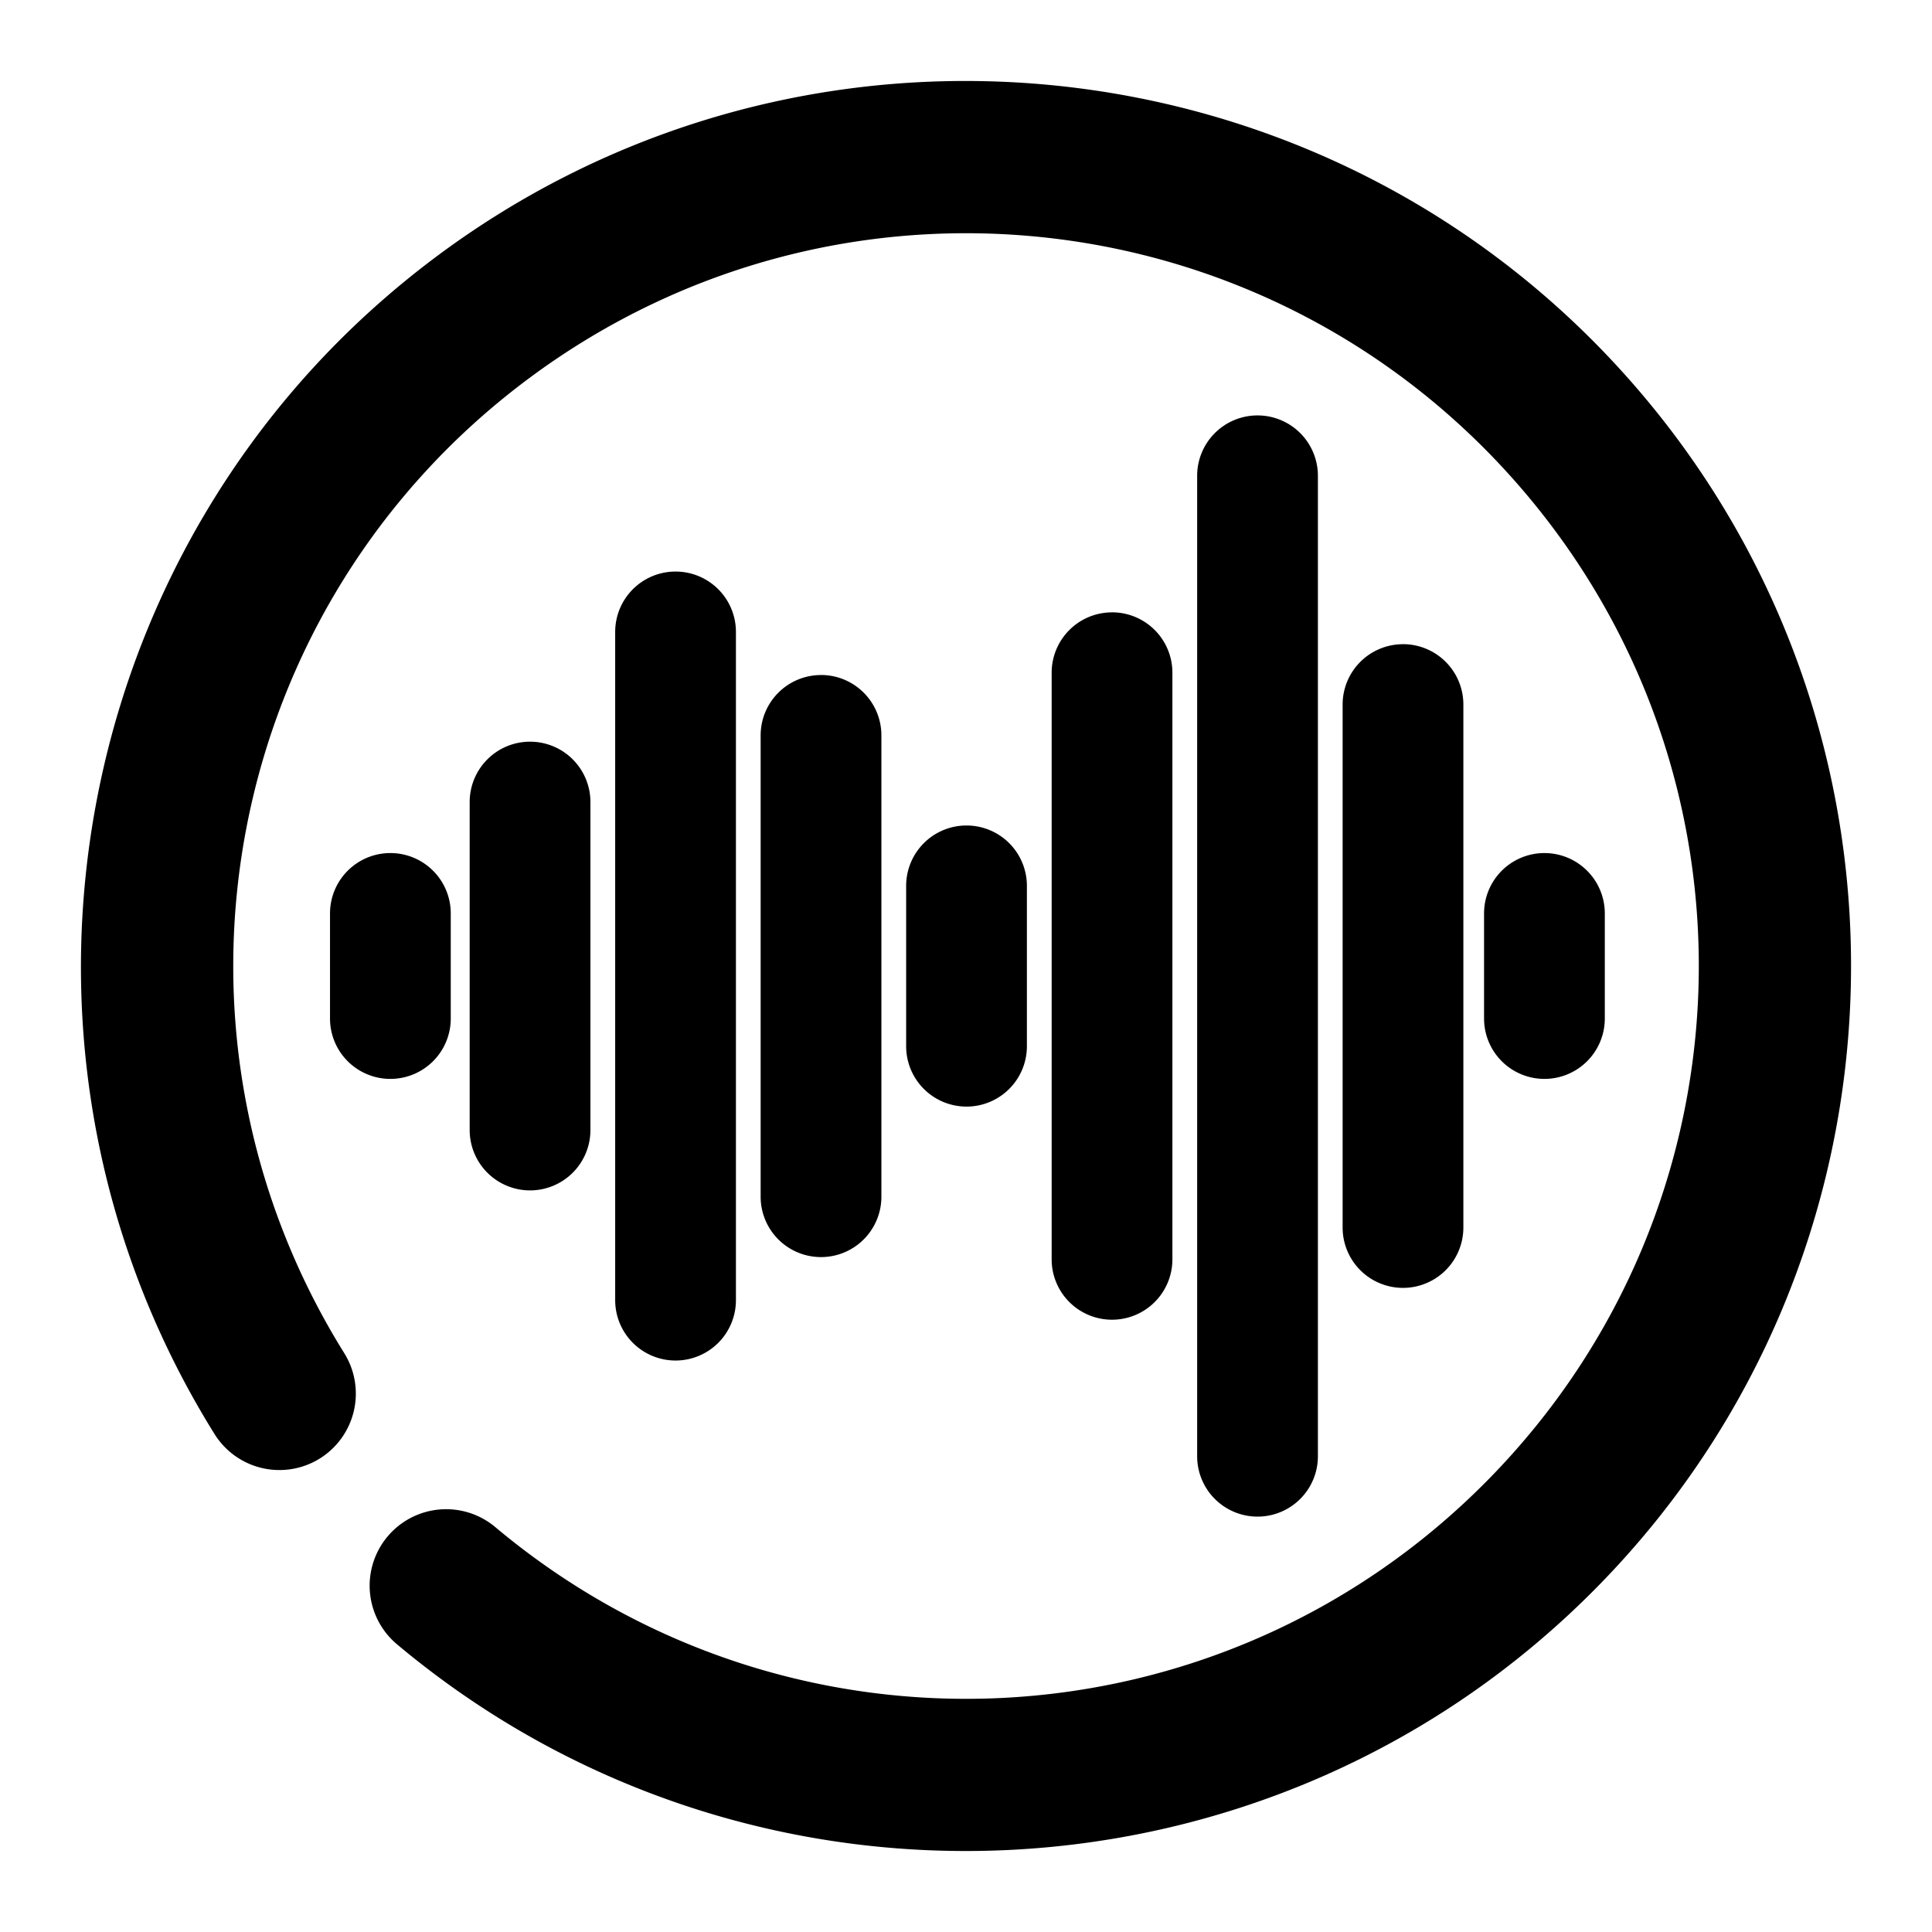 <svg xmlns="http://www.w3.org/2000/svg" width="48" height="48">
	<path d="m 24.411,2.016 c -4.693,-0.091 -9.439,1.31 -13.473,4.287 -1.152,0.851 -2.199,1.794 -3.137,2.814 C 1.241,16.258 0.03,27.117 5.329,35.627 a 1.9,1.9 0 0 0 2.617,0.609 1.9,1.9 0 0 0 0.607,-2.617 C 3.527,25.546 5.543,15.008 13.195,9.36 c 7.652,-5.648 18.315,-4.47 24.549,2.713 6.234,7.183 5.899,17.907 -0.77,24.688 -6.669,6.781 -17.382,7.293 -24.668,1.18 a 1.9,1.9 0 0 0 -2.678,0.234 1.9,1.9 0 0 0 0.234,2.676 C 18.64,48.215 31.651,47.594 39.685,39.424 47.719,31.255 48.123,18.236 40.613,9.583 36.388,4.715 30.445,2.133 24.411,2.016 Z m 6.832,8.305 a 1.5,1.5 0 0 0 -1.5,1.5 v 24.359 a 1.5,1.5 0 0 0 1.5,1.5 1.5,1.5 0 0 0 1.5,-1.5 V 11.821 a 1.5,1.5 0 0 0 -1.5,-1.5 z m -14.459,3.879 a 1.5,1.5 0 0 0 -1.5,1.5 v 16.602 a 1.5,1.5 0 0 0 1.5,1.5 1.5,1.5 0 0 0 1.5,-1.5 V 15.7 a 1.5,1.5 0 0 0 -1.5,-1.5 z m 10.844,1.014 a 1.5,1.5 0 0 0 -1.5,1.5 v 14.574 a 1.5,1.5 0 0 0 1.5,1.5 1.5,1.5 0 0 0 1.5,-1.5 V 16.713 a 1.5,1.5 0 0 0 -1.5,-1.5 z m 7.229,0.791 a 1.5,1.5 0 0 0 -1.5,1.5 V 30.497 a 1.5,1.5 0 0 0 1.5,1.5 1.5,1.5 0 0 0 1.5,-1.5 V 17.504 a 1.5,1.5 0 0 0 -1.5,-1.5 z m -14.459,0.766 a 1.5,1.5 0 0 0 -1.5,1.5 v 11.461 a 1.5,1.5 0 0 0 1.5,1.5 1.5,1.5 0 0 0 1.5,-1.5 V 18.27 a 1.5,1.5 0 0 0 -1.5,-1.5 z m -7.229,1.656 a 1.5,1.5 0 0 0 -1.5,1.5 v 8.148 a 1.5,1.5 0 0 0 1.5,1.5 1.5,1.5 0 0 0 1.5,-1.5 v -8.148 a 1.5,1.5 0 0 0 -1.5,-1.5 z m 10.844,2.082 a 1.5,1.5 0 0 0 -1.5,1.5 v 3.984 a 1.5,1.5 0 0 0 1.5,1.5 1.5,1.5 0 0 0 1.5,-1.5 v -3.984 a 1.5,1.5 0 0 0 -1.5,-1.5 z M 9.699,21.194 a 1.5,1.5 0 0 0 -1.5,1.5 v 2.611 a 1.5,1.5 0 0 0 1.5,1.5 1.5,1.5 0 0 0 1.5,-1.5 v -2.611 a 1.5,1.5 0 0 0 -1.5,-1.5 z m 28.672,0 a 1.5,1.5 0 0 0 -1.5,1.5 v 2.611 a 1.5,1.5 0 0 0 1.5,1.5 1.5,1.5 0 0 0 1.5,-1.5 v -2.611 a 1.5,1.5 0 0 0 -1.5,-1.5 z" fill="#000000"/>
</svg>
